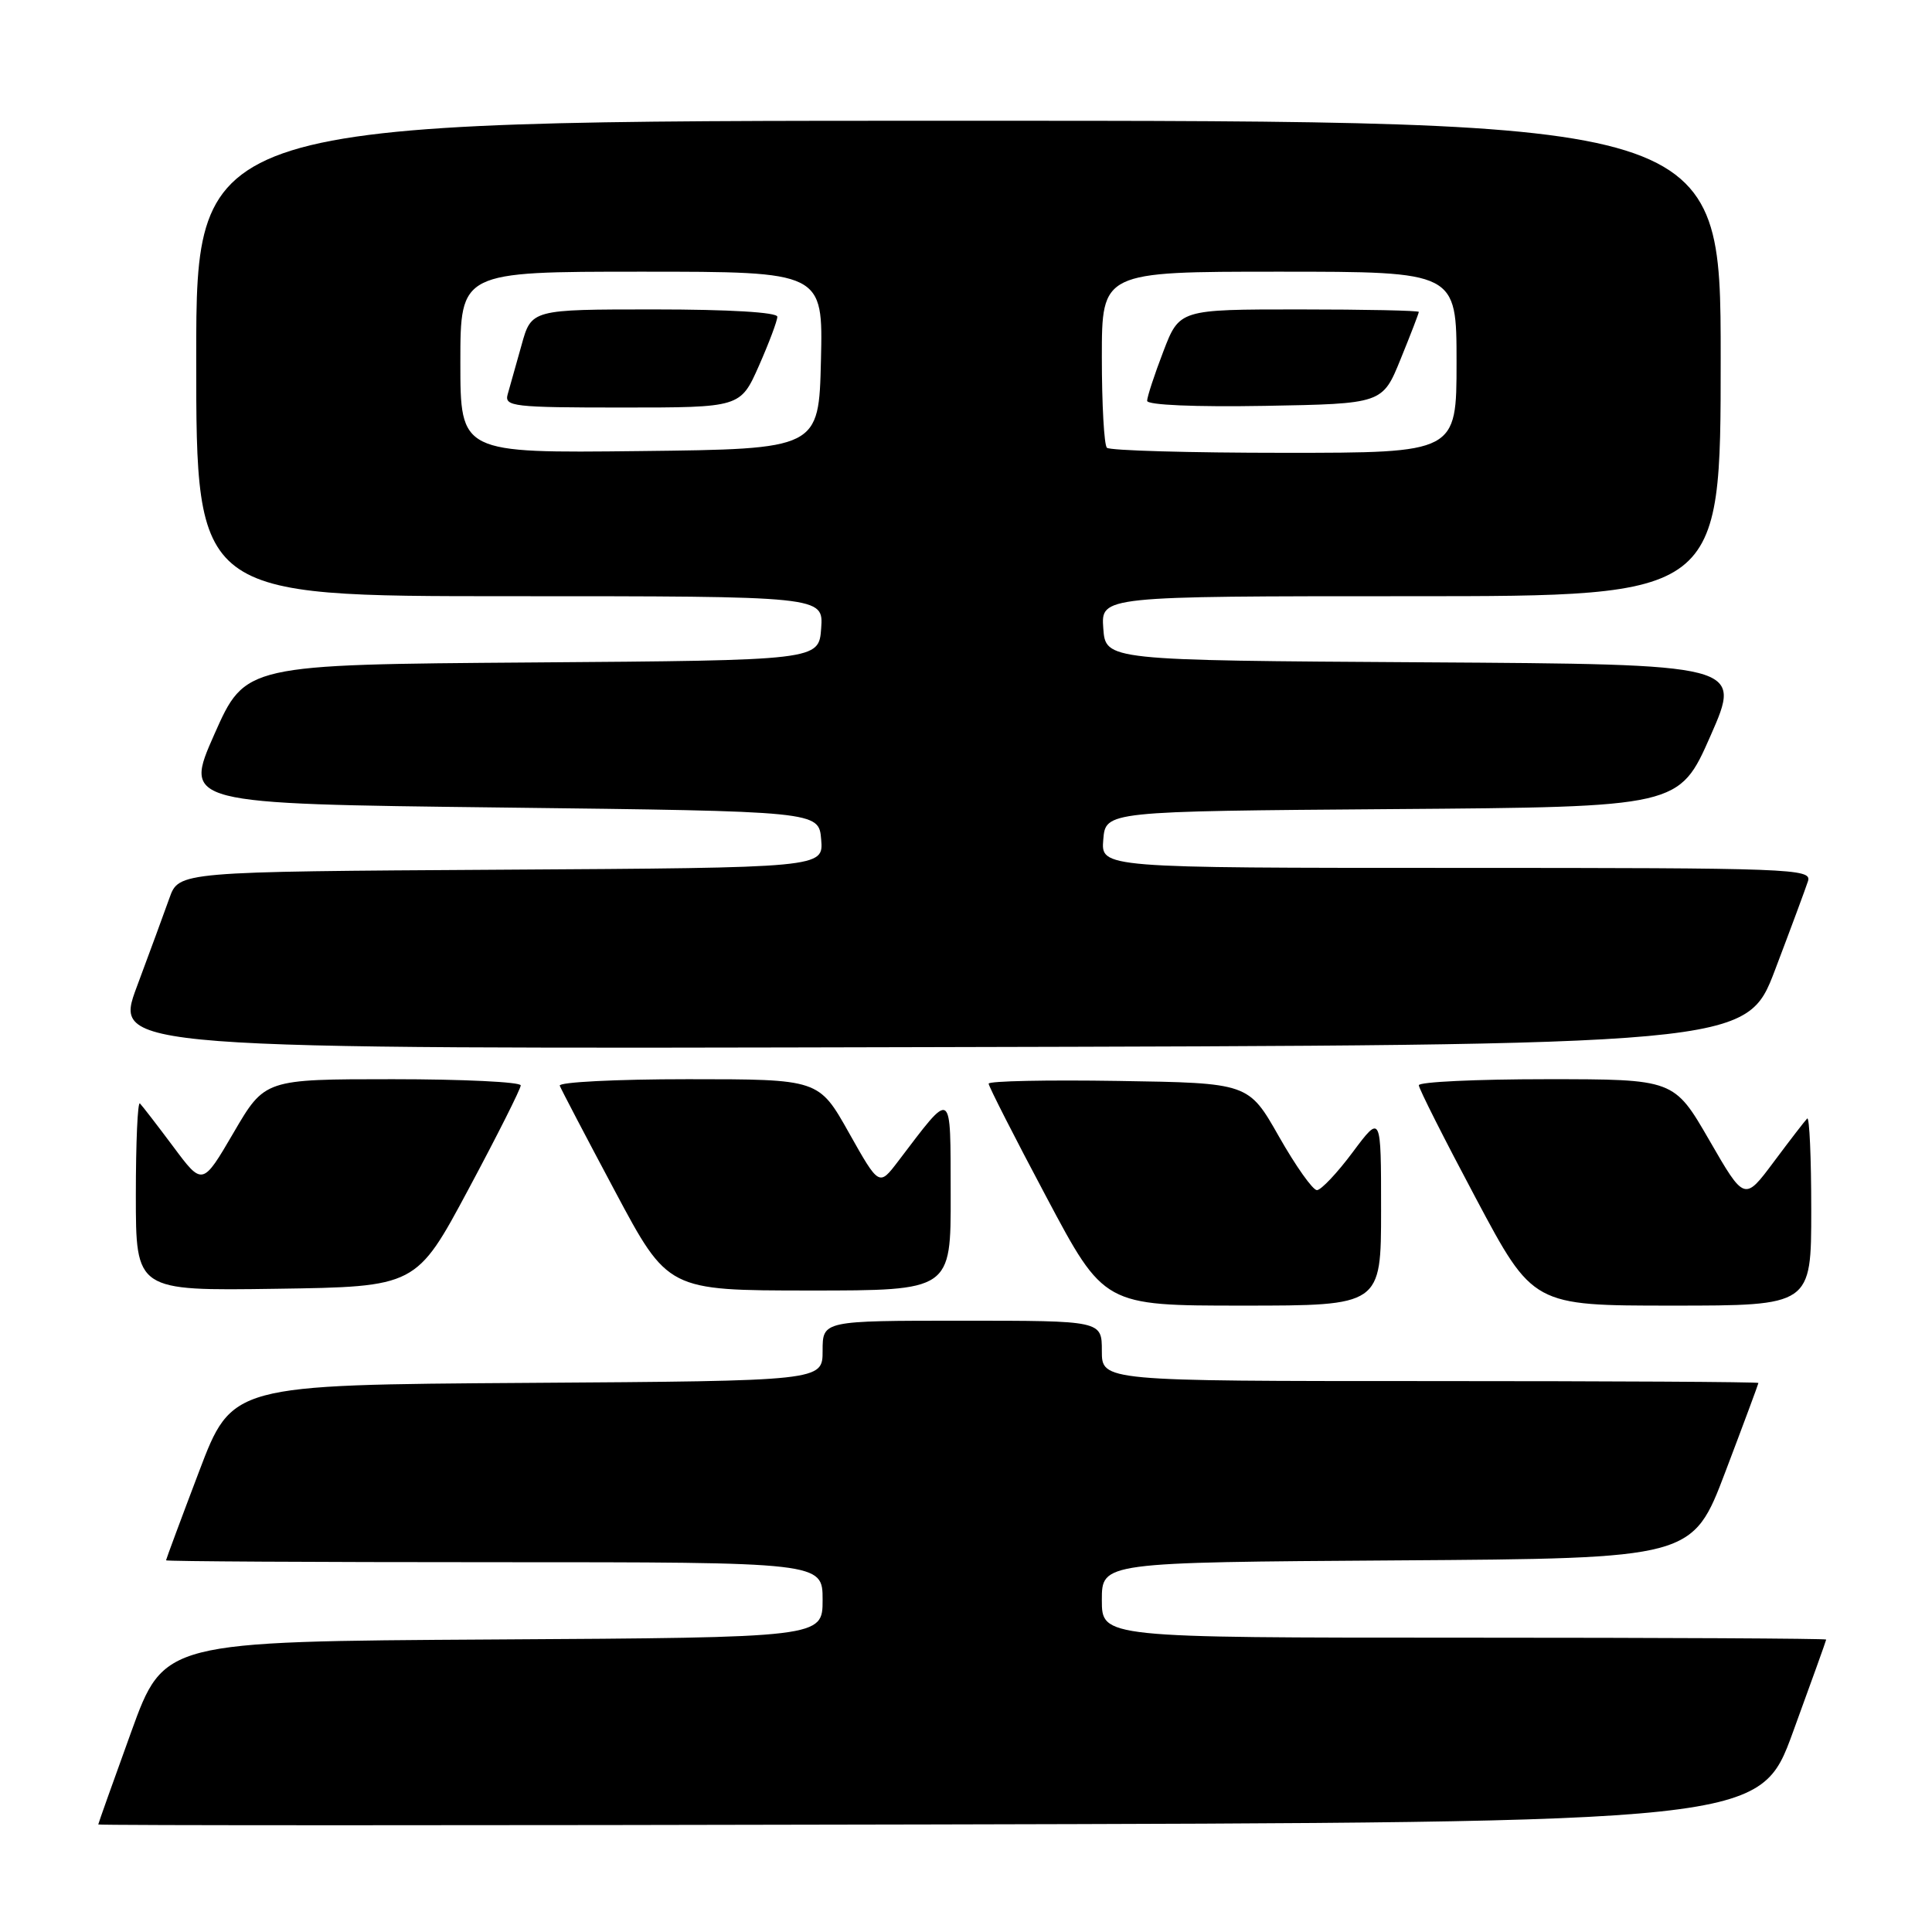 <?xml version="1.0" encoding="UTF-8" standalone="no"?>
<!DOCTYPE svg PUBLIC "-//W3C//DTD SVG 1.1//EN" "http://www.w3.org/Graphics/SVG/1.1/DTD/svg11.dtd" >
<svg xmlns="http://www.w3.org/2000/svg" xmlns:xlink="http://www.w3.org/1999/xlink" version="1.1" viewBox="0 0 256 256">
 <g >
 <path fill="currentColor"
d=" M 237.58 229.50 C 239.99 222.90 241.97 217.39 241.98 217.25 C 241.99 217.11 220.40 217.00 194.00 217.00 C 146.00 217.00 146.00 217.00 146.00 212.01 C 146.00 207.02 146.00 207.02 185.14 206.76 C 224.27 206.50 224.27 206.50 228.63 195.00 C 231.03 188.68 232.99 183.39 233.00 183.25 C 233.00 183.11 213.43 183.00 189.50 183.00 C 146.00 183.00 146.00 183.00 146.00 179.00 C 146.00 175.00 146.00 175.00 127.50 175.00 C 109.00 175.00 109.00 175.00 109.00 178.99 C 109.00 182.98 109.00 182.98 69.86 183.24 C 30.73 183.50 30.73 183.50 26.37 195.00 C 23.97 201.32 22.01 206.61 22.00 206.75 C 22.00 206.89 41.58 207.00 65.50 207.00 C 109.00 207.00 109.00 207.00 109.00 211.99 C 109.00 216.98 109.00 216.98 65.36 217.24 C 21.72 217.50 21.72 217.50 17.38 229.50 C 14.99 236.10 13.03 241.61 13.02 241.75 C 13.01 241.89 62.55 241.89 123.10 241.75 C 233.21 241.50 233.21 241.50 237.58 229.50 Z  M 183.00 160.32 C 183.00 147.64 183.00 147.64 179.25 152.66 C 177.19 155.43 175.05 157.69 174.50 157.70 C 173.95 157.70 171.69 154.51 169.47 150.60 C 165.44 143.50 165.44 143.50 148.22 143.23 C 138.75 143.08 131.00 143.24 131.00 143.59 C 131.00 143.94 134.44 150.70 138.65 158.61 C 146.29 173.00 146.29 173.00 164.65 173.00 C 183.00 173.00 183.00 173.00 183.00 160.32 Z  M 240.00 160.33 C 240.00 153.37 239.76 147.91 239.46 148.21 C 239.16 148.51 237.17 151.09 235.03 153.96 C 231.15 159.16 231.15 159.16 226.49 151.08 C 221.82 143.00 221.82 143.00 204.91 143.00 C 195.61 143.00 188.00 143.36 188.00 143.80 C 188.00 144.24 191.41 150.99 195.57 158.80 C 203.13 173.00 203.13 173.00 221.57 173.00 C 240.00 173.00 240.00 173.00 240.00 160.33 Z  M 62.08 157.57 C 65.89 150.46 69.00 144.27 69.00 143.82 C 69.00 143.37 61.37 143.00 52.04 143.00 C 35.09 143.00 35.09 143.00 30.96 150.07 C 26.83 157.14 26.83 157.14 22.96 151.94 C 20.83 149.09 18.84 146.51 18.54 146.21 C 18.24 145.91 18.00 151.38 18.00 158.36 C 18.00 171.04 18.00 171.04 36.58 170.77 C 55.16 170.50 55.16 170.50 62.08 157.57 Z  M 125.97 158.25 C 125.93 144.05 126.31 144.29 118.99 153.90 C 116.48 157.19 116.48 157.19 112.49 150.10 C 108.50 143.00 108.50 143.00 91.17 143.00 C 81.63 143.00 73.98 143.39 74.17 143.86 C 74.35 144.34 77.65 150.64 81.50 157.86 C 88.50 170.99 88.50 170.99 107.25 171.00 C 126.00 171.00 126.00 171.00 125.97 158.25 Z  M 235.21 128.50 C 237.30 123.00 239.26 117.71 239.57 116.75 C 240.10 115.10 237.44 115.00 193.01 115.00 C 145.88 115.00 145.88 115.00 146.19 111.25 C 146.50 107.50 146.50 107.50 184.50 107.21 C 222.50 106.93 222.50 106.93 226.66 97.48 C 230.82 88.02 230.82 88.02 188.66 87.76 C 146.50 87.50 146.50 87.50 146.19 83.25 C 145.89 79.00 145.89 79.00 186.94 79.00 C 228.00 79.00 228.00 79.00 228.00 47.50 C 228.00 16.00 228.00 16.00 127.00 16.00 C 26.00 16.00 26.00 16.00 26.00 47.50 C 26.00 79.00 26.00 79.00 67.56 79.00 C 109.11 79.00 109.11 79.00 108.81 83.25 C 108.50 87.50 108.50 87.50 70.50 87.78 C 32.50 88.06 32.50 88.06 28.41 97.28 C 24.33 106.50 24.33 106.50 66.41 107.00 C 108.50 107.50 108.50 107.50 108.81 111.24 C 109.12 114.98 109.12 114.98 66.41 115.24 C 23.70 115.50 23.70 115.50 22.45 119.00 C 21.77 120.92 19.82 126.21 18.13 130.75 C 15.05 139.01 15.05 139.01 123.23 138.75 C 231.41 138.50 231.41 138.50 235.21 128.50 Z  M 61.00 48.02 C 61.00 36.00 61.00 36.00 85.03 36.00 C 109.06 36.00 109.06 36.00 108.78 47.75 C 108.50 59.50 108.50 59.50 84.75 59.77 C 61.00 60.04 61.00 60.04 61.00 48.02 Z  M 100.56 48.47 C 101.90 45.43 103.00 42.51 103.00 41.97 C 103.00 41.38 96.58 41.00 86.71 41.00 C 70.41 41.00 70.41 41.00 69.10 45.75 C 68.37 48.36 67.55 51.29 67.27 52.25 C 66.81 53.86 67.99 54.00 82.44 54.00 C 98.11 54.00 98.11 54.00 100.56 48.47 Z  M 146.67 59.33 C 146.30 58.97 146.00 53.57 146.00 47.33 C 146.00 36.00 146.00 36.00 169.50 36.00 C 193.00 36.00 193.00 36.00 193.00 48.00 C 193.00 60.00 193.00 60.00 170.17 60.00 C 157.61 60.00 147.03 59.70 146.67 59.33 Z  M 185.59 47.58 C 186.92 44.32 188.00 41.51 188.00 41.33 C 188.00 41.15 180.86 41.00 172.14 41.00 C 156.28 41.00 156.28 41.00 154.14 46.59 C 152.96 49.66 152.00 52.60 152.00 53.11 C 152.00 53.67 158.37 53.94 167.59 53.78 C 183.19 53.50 183.19 53.50 185.59 47.58 Z "/>
</g>
</svg>